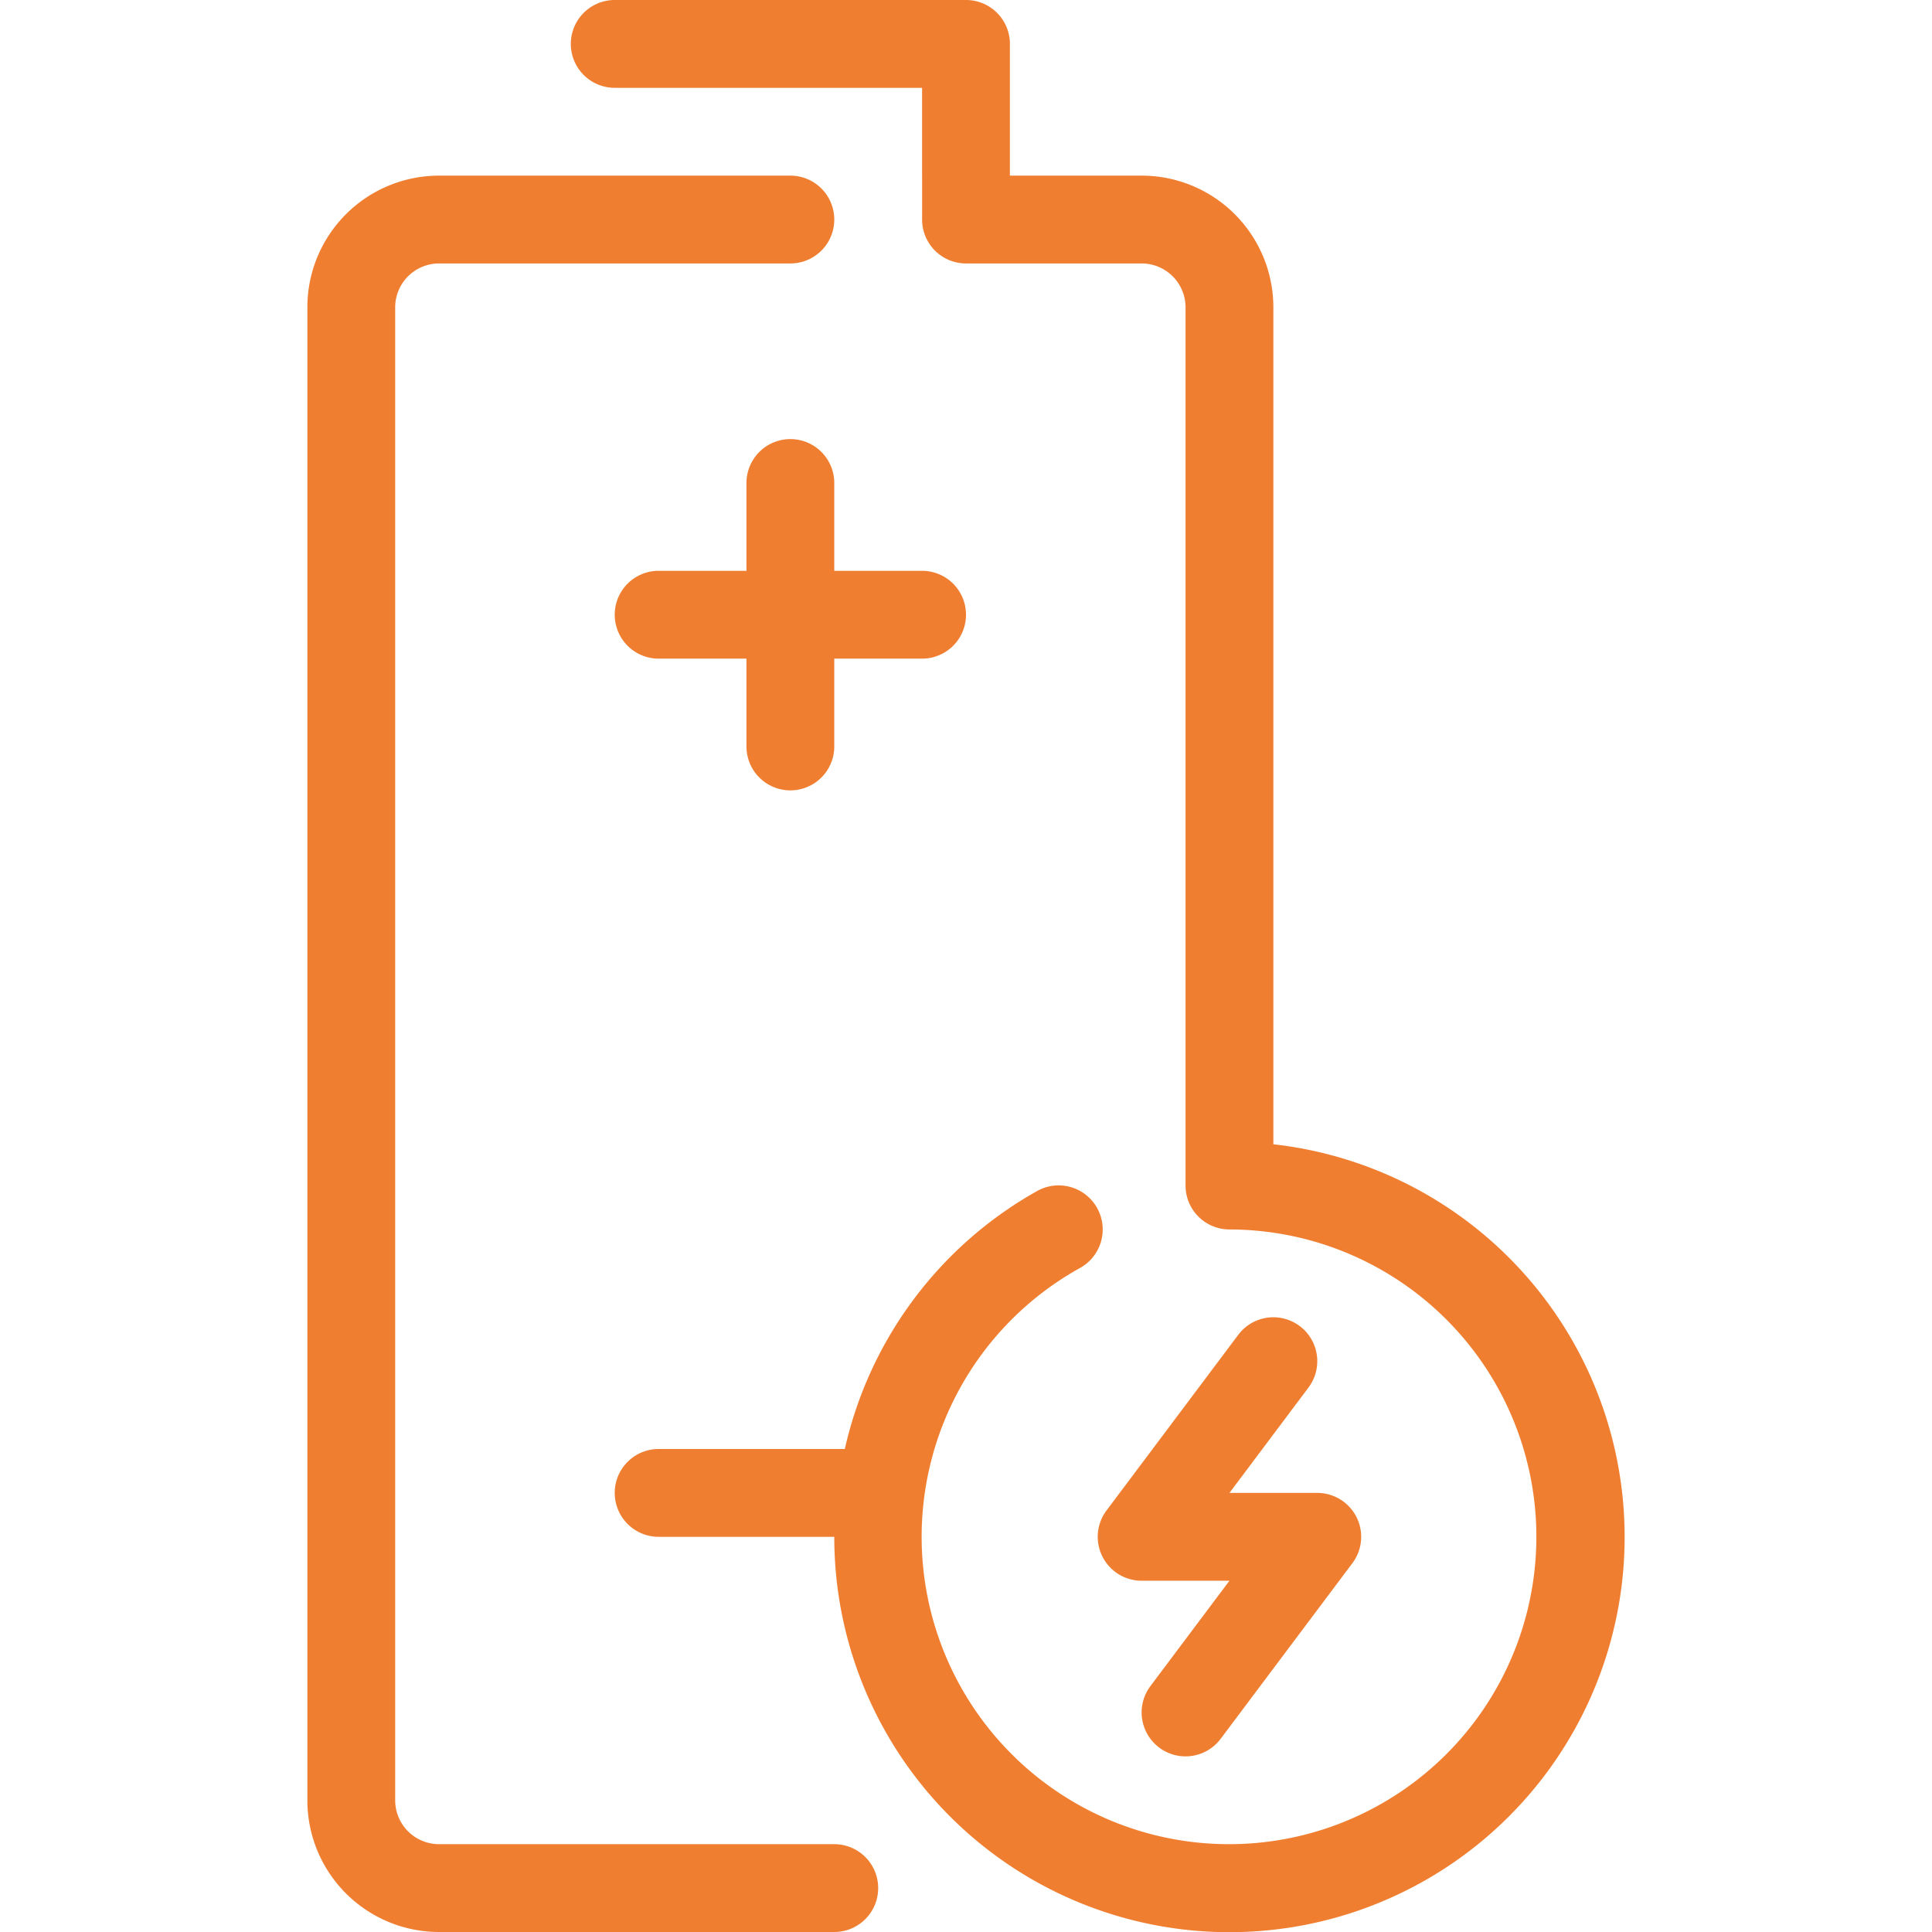 <svg xmlns="http://www.w3.org/2000/svg" viewBox="0 0 44 44"><defs><style>.cls-1{fill:#f07e31;}</style></defs><g id="battery_charge"><path class="cls-1" d="M18,18a1,1,0,0,0,1-1V15h2a1,1,0,0,0,0-2H19V11a1,1,0,0,0-2,0v2H15a1,1,0,0,0,0,2h2v2A1,1,0,0,0,18,18Z"/><path class="cls-1" d="M19,42H10a1,1,0,0,1-1-1V7a1,1,0,0,1,1-1h8a1,1,0,0,0,0-2H10A3,3,0,0,0,7,7V41a3,3,0,0,0,3,3h9a1,1,0,0,0,0-2Z"/><path class="cls-1" d="M29.6,30.2a1,1,0,0,0-1.4.2l-3,4A1,1,0,0,0,26,36h2l-1.8,2.4a1,1,0,0,0,.2,1.4,1,1,0,0,0,.6.2,1,1,0,0,0,.8-.4l3-4A1,1,0,0,0,30,34H28l1.8-2.4A1,1,0,0,0,29.6,30.2Z"/><path class="cls-1" d="M29,26.06V7a3,3,0,0,0-3-3H23V1a1,1,0,0,0-1-1H14a1,1,0,0,0,0,2h7V5a1,1,0,0,0,1,1h4a1,1,0,0,1,1,1V27a1,1,0,0,0,1,1,7,7,0,1,1-3.39.87,1,1,0,1,0-1-1.74A9,9,0,0,0,19.24,33H15a1,1,0,0,0,0,2h4a9,9,0,1,0,10-8.94Z"/></g></svg>